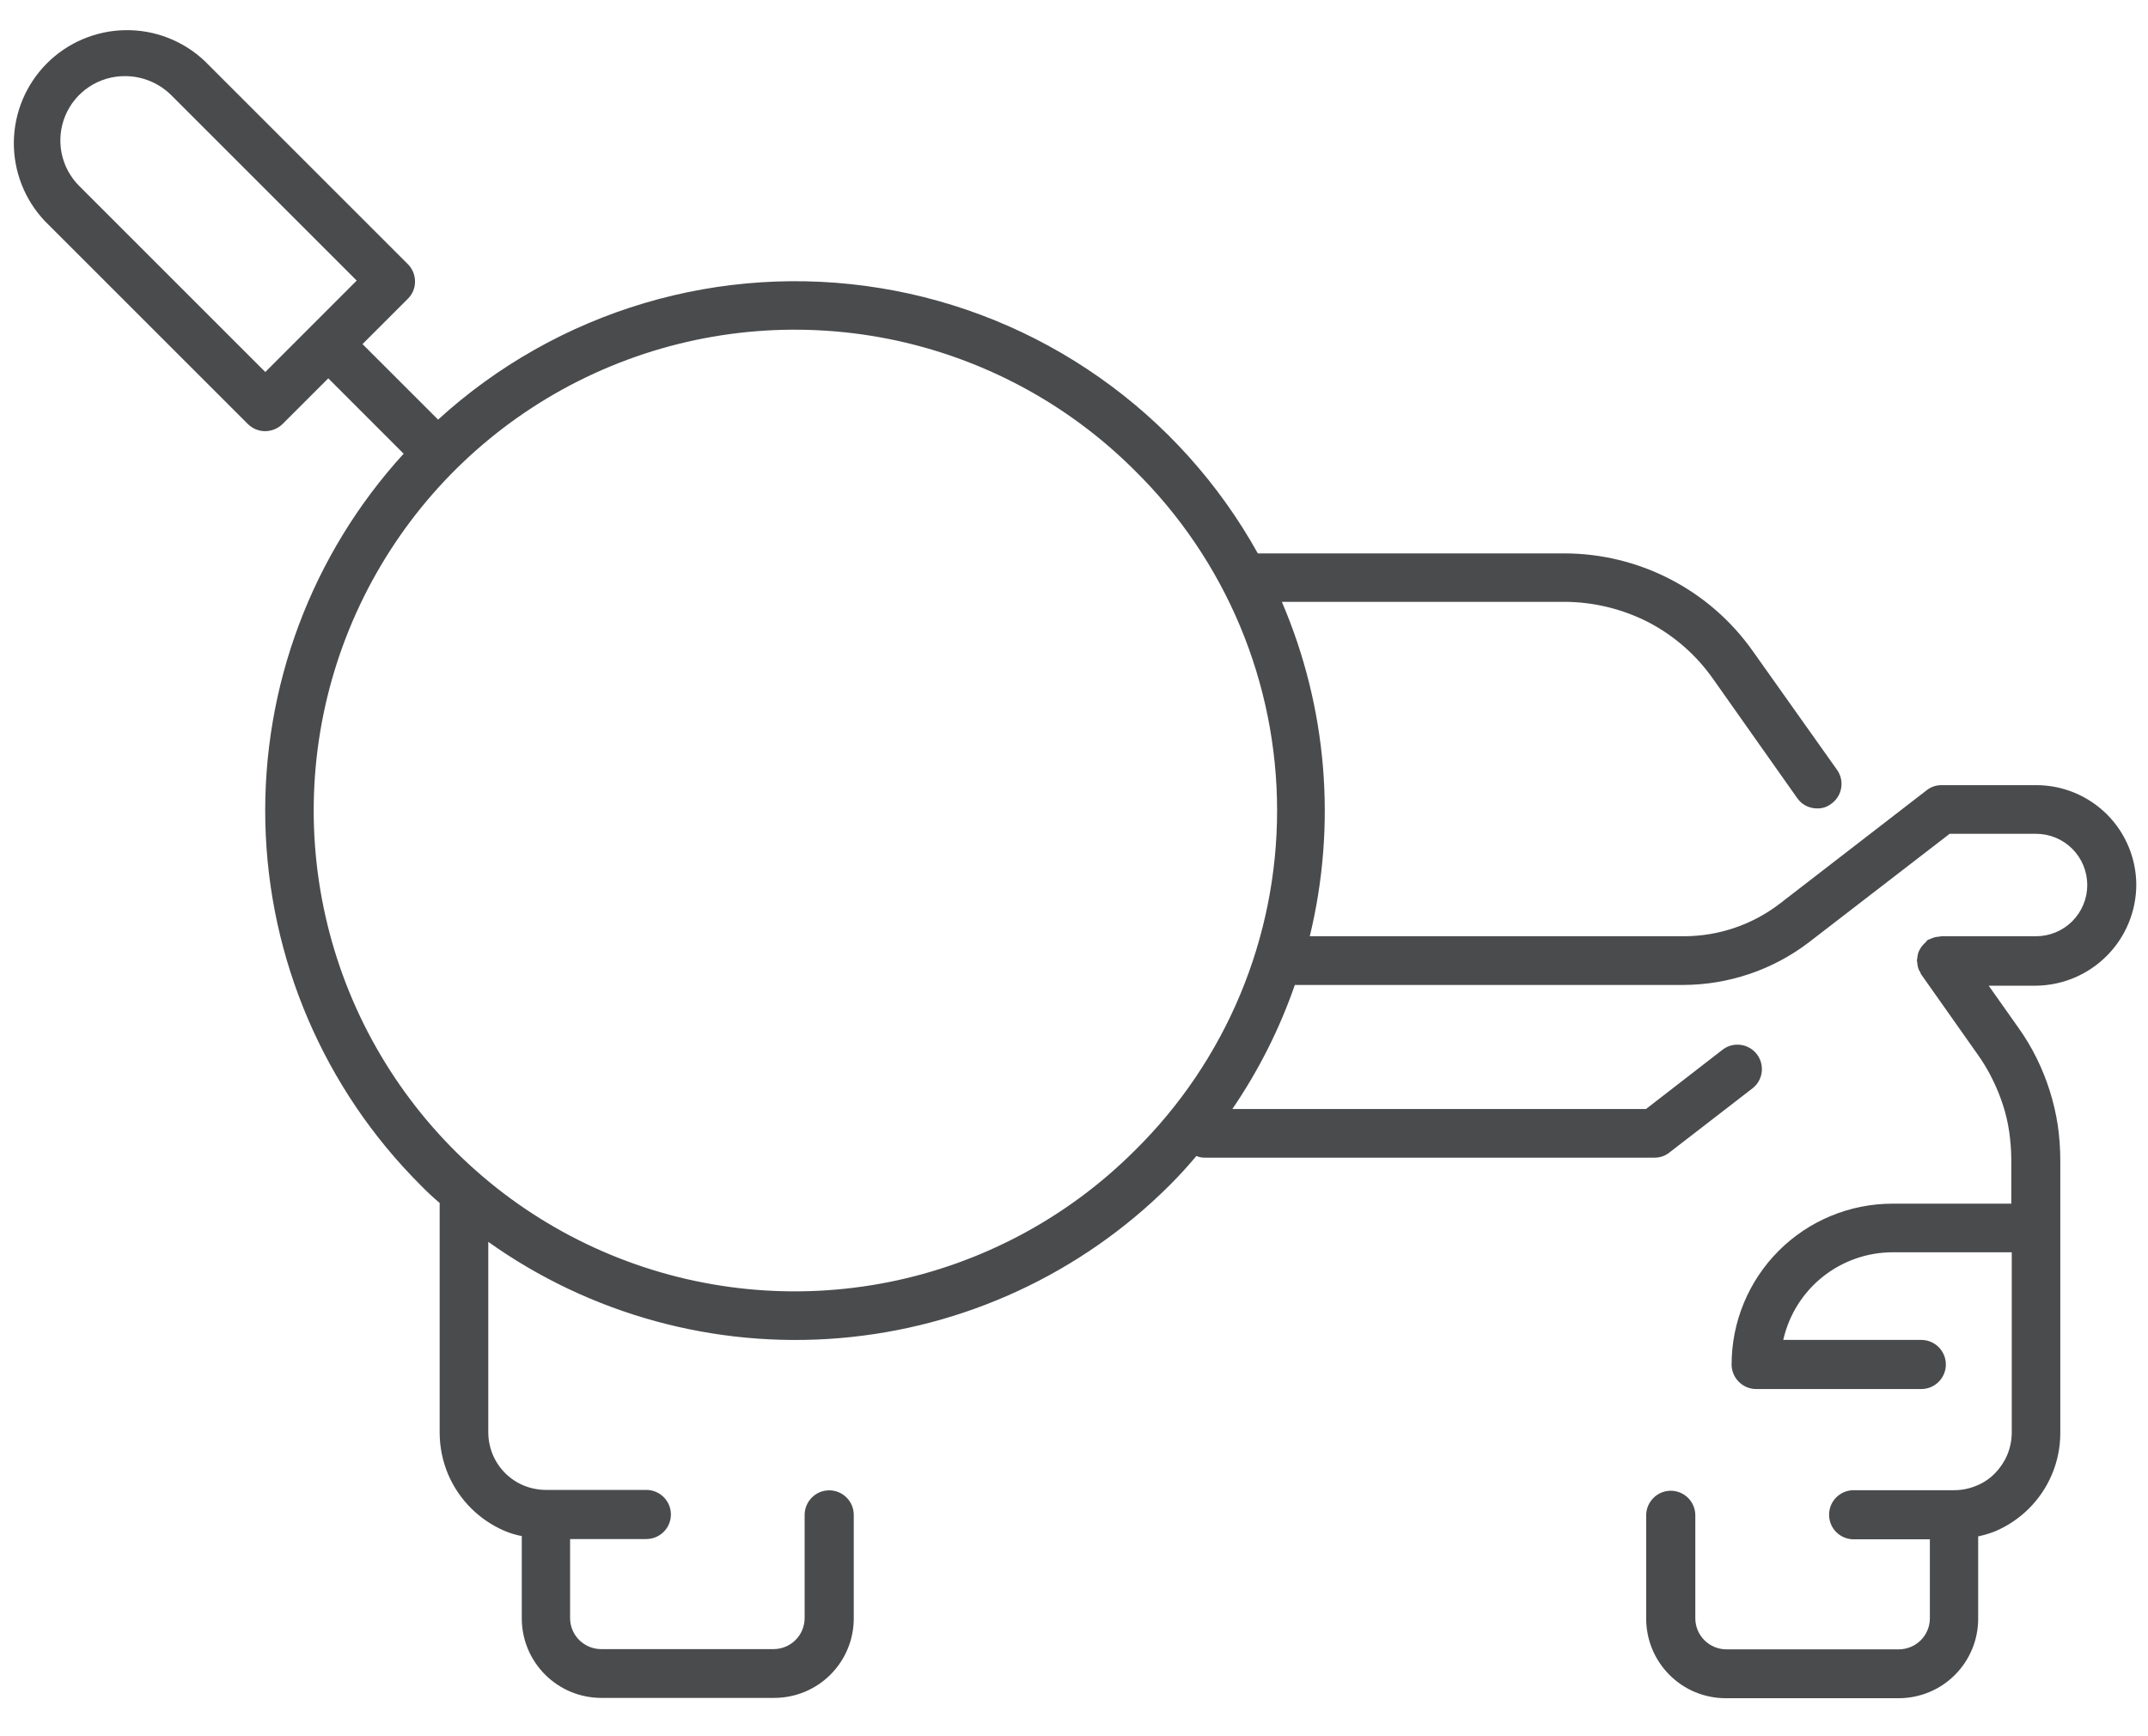 <svg width="47" height="38" viewBox="0 0 47 38" fill="none" xmlns="http://www.w3.org/2000/svg">
<path d="M46.744 19.37C46.743 18.791 46.513 18.235 46.103 17.825C45.693 17.416 45.138 17.185 44.558 17.184H42.482C42.365 17.183 42.25 17.222 42.158 17.295L38.943 19.778C38.343 20.239 37.607 20.49 36.849 20.491H28.659C29.252 18.049 29.038 15.481 28.048 13.172H34.232C34.87 13.174 35.498 13.327 36.066 13.617C36.631 13.911 37.117 14.337 37.483 14.858L39.327 17.471C39.376 17.541 39.441 17.597 39.517 17.636C39.593 17.674 39.677 17.694 39.762 17.693C39.873 17.697 39.981 17.661 40.068 17.593C40.184 17.512 40.262 17.388 40.286 17.249C40.311 17.11 40.279 16.968 40.198 16.852L38.354 14.252C37.887 13.59 37.268 13.05 36.549 12.678C35.83 12.306 35.032 12.111 34.222 12.112H27.522C26.673 10.584 25.489 9.267 24.058 8.262C22.628 7.256 20.989 6.587 19.263 6.306C17.537 6.024 15.77 6.137 14.095 6.635C12.419 7.134 10.877 8.005 9.586 9.184L7.932 7.531L8.923 6.54C8.974 6.491 9.014 6.431 9.041 6.366C9.068 6.301 9.082 6.231 9.081 6.16C9.081 6.017 9.024 5.881 8.923 5.78L4.476 1.333C4.007 0.892 3.385 0.65 2.742 0.66C2.098 0.67 1.483 0.93 1.028 1.385C0.573 1.84 0.313 2.455 0.303 3.098C0.294 3.742 0.535 4.364 0.976 4.833L5.423 9.28C5.524 9.38 5.661 9.437 5.803 9.437C5.945 9.435 6.081 9.379 6.183 9.28L7.183 8.28L8.832 9.93C6.821 12.133 5.737 15.027 5.806 18.009C5.875 20.991 7.092 23.832 9.203 25.939C9.335 26.076 9.475 26.206 9.62 26.328V31.359C9.621 31.671 9.684 31.98 9.805 32.267C10.043 32.826 10.488 33.27 11.046 33.508C11.166 33.558 11.29 33.595 11.417 33.619V35.419C11.417 35.648 11.462 35.874 11.549 36.086C11.637 36.297 11.765 36.489 11.927 36.651C12.089 36.813 12.281 36.941 12.492 37.029C12.704 37.116 12.93 37.161 13.159 37.161H16.939C17.168 37.161 17.395 37.116 17.606 37.029C17.818 36.941 18.01 36.813 18.172 36.651C18.333 36.489 18.462 36.297 18.549 36.086C18.637 35.874 18.681 35.648 18.681 35.419V33.156C18.681 33.013 18.625 32.877 18.524 32.776C18.423 32.675 18.286 32.618 18.144 32.618C18.001 32.618 17.864 32.675 17.764 32.776C17.663 32.877 17.606 33.013 17.606 33.156V35.417C17.605 35.596 17.534 35.767 17.407 35.894C17.28 36.02 17.109 36.092 16.93 36.093H13.15C12.971 36.092 12.8 36.02 12.673 35.894C12.547 35.767 12.475 35.596 12.474 35.417V33.684H14.142C14.285 33.684 14.421 33.627 14.522 33.527C14.623 33.426 14.68 33.289 14.68 33.147C14.68 33.004 14.623 32.867 14.522 32.766C14.421 32.666 14.285 32.609 14.142 32.609H11.942C11.774 32.608 11.607 32.574 11.451 32.509C11.151 32.382 10.912 32.142 10.784 31.842C10.719 31.686 10.685 31.52 10.684 31.351V27.18C12.915 28.768 15.637 29.515 18.366 29.287C21.095 29.06 23.656 27.874 25.594 25.939C25.798 25.735 25.993 25.522 26.178 25.3C26.239 25.327 26.306 25.34 26.373 25.337H36.202C36.32 25.338 36.434 25.299 36.526 25.226L38.36 23.809C38.467 23.72 38.534 23.593 38.549 23.455C38.564 23.317 38.524 23.179 38.439 23.069C38.353 22.96 38.229 22.888 38.091 22.869C37.954 22.849 37.814 22.884 37.702 22.966L36.016 24.272H26.965C27.539 23.431 27.999 22.518 28.332 21.557H36.832C37.827 21.554 38.794 21.226 39.584 20.621L42.66 18.249H44.55C44.847 18.249 45.133 18.367 45.343 18.577C45.553 18.788 45.671 19.073 45.671 19.37C45.671 19.667 45.553 19.952 45.343 20.163C45.133 20.373 44.847 20.491 44.55 20.491H42.482C42.463 20.491 42.445 20.5 42.426 20.5C42.389 20.502 42.351 20.508 42.315 20.519C42.284 20.53 42.252 20.542 42.222 20.556C42.203 20.565 42.185 20.565 42.166 20.584C42.147 20.603 42.147 20.612 42.138 20.621C42.111 20.643 42.087 20.668 42.064 20.695C42.042 20.72 42.024 20.748 42.008 20.778C41.992 20.804 41.98 20.832 41.971 20.861C41.96 20.897 41.954 20.934 41.952 20.972C41.952 20.991 41.943 21 41.943 21.018C41.943 21.036 41.952 21.055 41.952 21.074C41.954 21.112 41.96 21.149 41.971 21.185C41.981 21.218 41.996 21.25 42.017 21.278C42.026 21.297 42.026 21.315 42.036 21.324L43.277 23.084C43.396 23.251 43.502 23.428 43.592 23.612C43.683 23.794 43.761 23.983 43.824 24.177C43.888 24.37 43.934 24.569 43.963 24.77C43.992 24.972 44.008 25.177 44.009 25.381V26.344H41.409C40.947 26.344 40.489 26.435 40.062 26.612C39.635 26.788 39.247 27.048 38.92 27.375C38.593 27.702 38.334 28.09 38.157 28.517C37.98 28.944 37.889 29.402 37.889 29.864C37.889 30.006 37.946 30.143 38.047 30.243C38.147 30.344 38.284 30.401 38.426 30.401H42.039C42.182 30.401 42.319 30.344 42.419 30.244C42.52 30.143 42.577 30.006 42.577 29.863C42.577 29.721 42.52 29.584 42.419 29.483C42.319 29.383 42.182 29.326 42.039 29.326H39.019C39.142 28.781 39.446 28.294 39.882 27.945C40.319 27.597 40.861 27.407 41.419 27.408H44.019V31.355C44.018 31.524 43.984 31.69 43.919 31.846C43.855 31.995 43.764 32.13 43.65 32.246C43.537 32.363 43.401 32.454 43.25 32.515C43.095 32.581 42.928 32.615 42.759 32.615H40.559C40.417 32.615 40.28 32.672 40.179 32.772C40.078 32.873 40.022 33.01 40.022 33.153C40.022 33.295 40.078 33.432 40.179 33.533C40.28 33.633 40.417 33.69 40.559 33.69H42.227V35.422C42.226 35.601 42.155 35.772 42.028 35.899C41.901 36.025 41.73 36.097 41.551 36.098H37.771C37.592 36.097 37.421 36.025 37.294 35.899C37.168 35.772 37.096 35.601 37.095 35.422V33.165C37.095 33.022 37.038 32.886 36.938 32.785C36.837 32.684 36.7 32.627 36.558 32.627C36.415 32.627 36.278 32.684 36.178 32.785C36.077 32.886 36.02 33.022 36.02 33.165V35.426C36.02 35.655 36.065 35.882 36.152 36.093C36.24 36.304 36.368 36.496 36.53 36.658C36.692 36.82 36.884 36.949 37.095 37.036C37.307 37.123 37.533 37.168 37.762 37.168H41.542C41.771 37.168 41.998 37.123 42.209 37.036C42.421 36.949 42.613 36.82 42.775 36.658C42.936 36.496 43.065 36.304 43.152 36.093C43.24 35.882 43.284 35.655 43.284 35.426V33.626C43.411 33.599 43.535 33.562 43.655 33.515C44.214 33.277 44.659 32.833 44.896 32.274C45.018 31.987 45.081 31.678 45.081 31.366V26.893V25.399C45.081 25.139 45.062 24.879 45.025 24.621C44.946 24.112 44.79 23.619 44.562 23.157C44.447 22.924 44.313 22.701 44.162 22.49L43.514 21.573H44.561C45.141 21.564 45.694 21.328 46.102 20.916C46.51 20.505 46.74 19.95 46.744 19.37ZM5.805 8.142L1.738 4.075C1.539 3.878 1.403 3.626 1.348 3.352C1.293 3.077 1.321 2.793 1.428 2.534C1.535 2.276 1.717 2.055 1.951 1.9C2.184 1.746 2.458 1.664 2.738 1.666C3.112 1.667 3.47 1.813 3.738 2.074L7.805 6.141L5.805 8.142ZM24.832 25.179C23.361 26.651 21.485 27.654 19.444 28.061C17.402 28.467 15.286 28.259 13.363 27.463C11.439 26.667 9.795 25.318 8.639 23.587C7.482 21.856 6.864 19.821 6.864 17.739C6.864 15.658 7.482 13.623 8.639 11.892C9.795 10.161 11.439 8.812 13.363 8.016C15.286 7.22 17.402 7.012 19.444 7.418C21.485 7.825 23.361 8.828 24.832 10.3C25.818 11.272 26.601 12.43 27.135 13.707C27.669 14.985 27.944 16.355 27.944 17.739C27.944 19.124 27.669 20.494 27.135 21.771C26.601 23.049 25.818 24.207 24.832 25.179Z" fill="#4A4B4D"/>
</svg>
